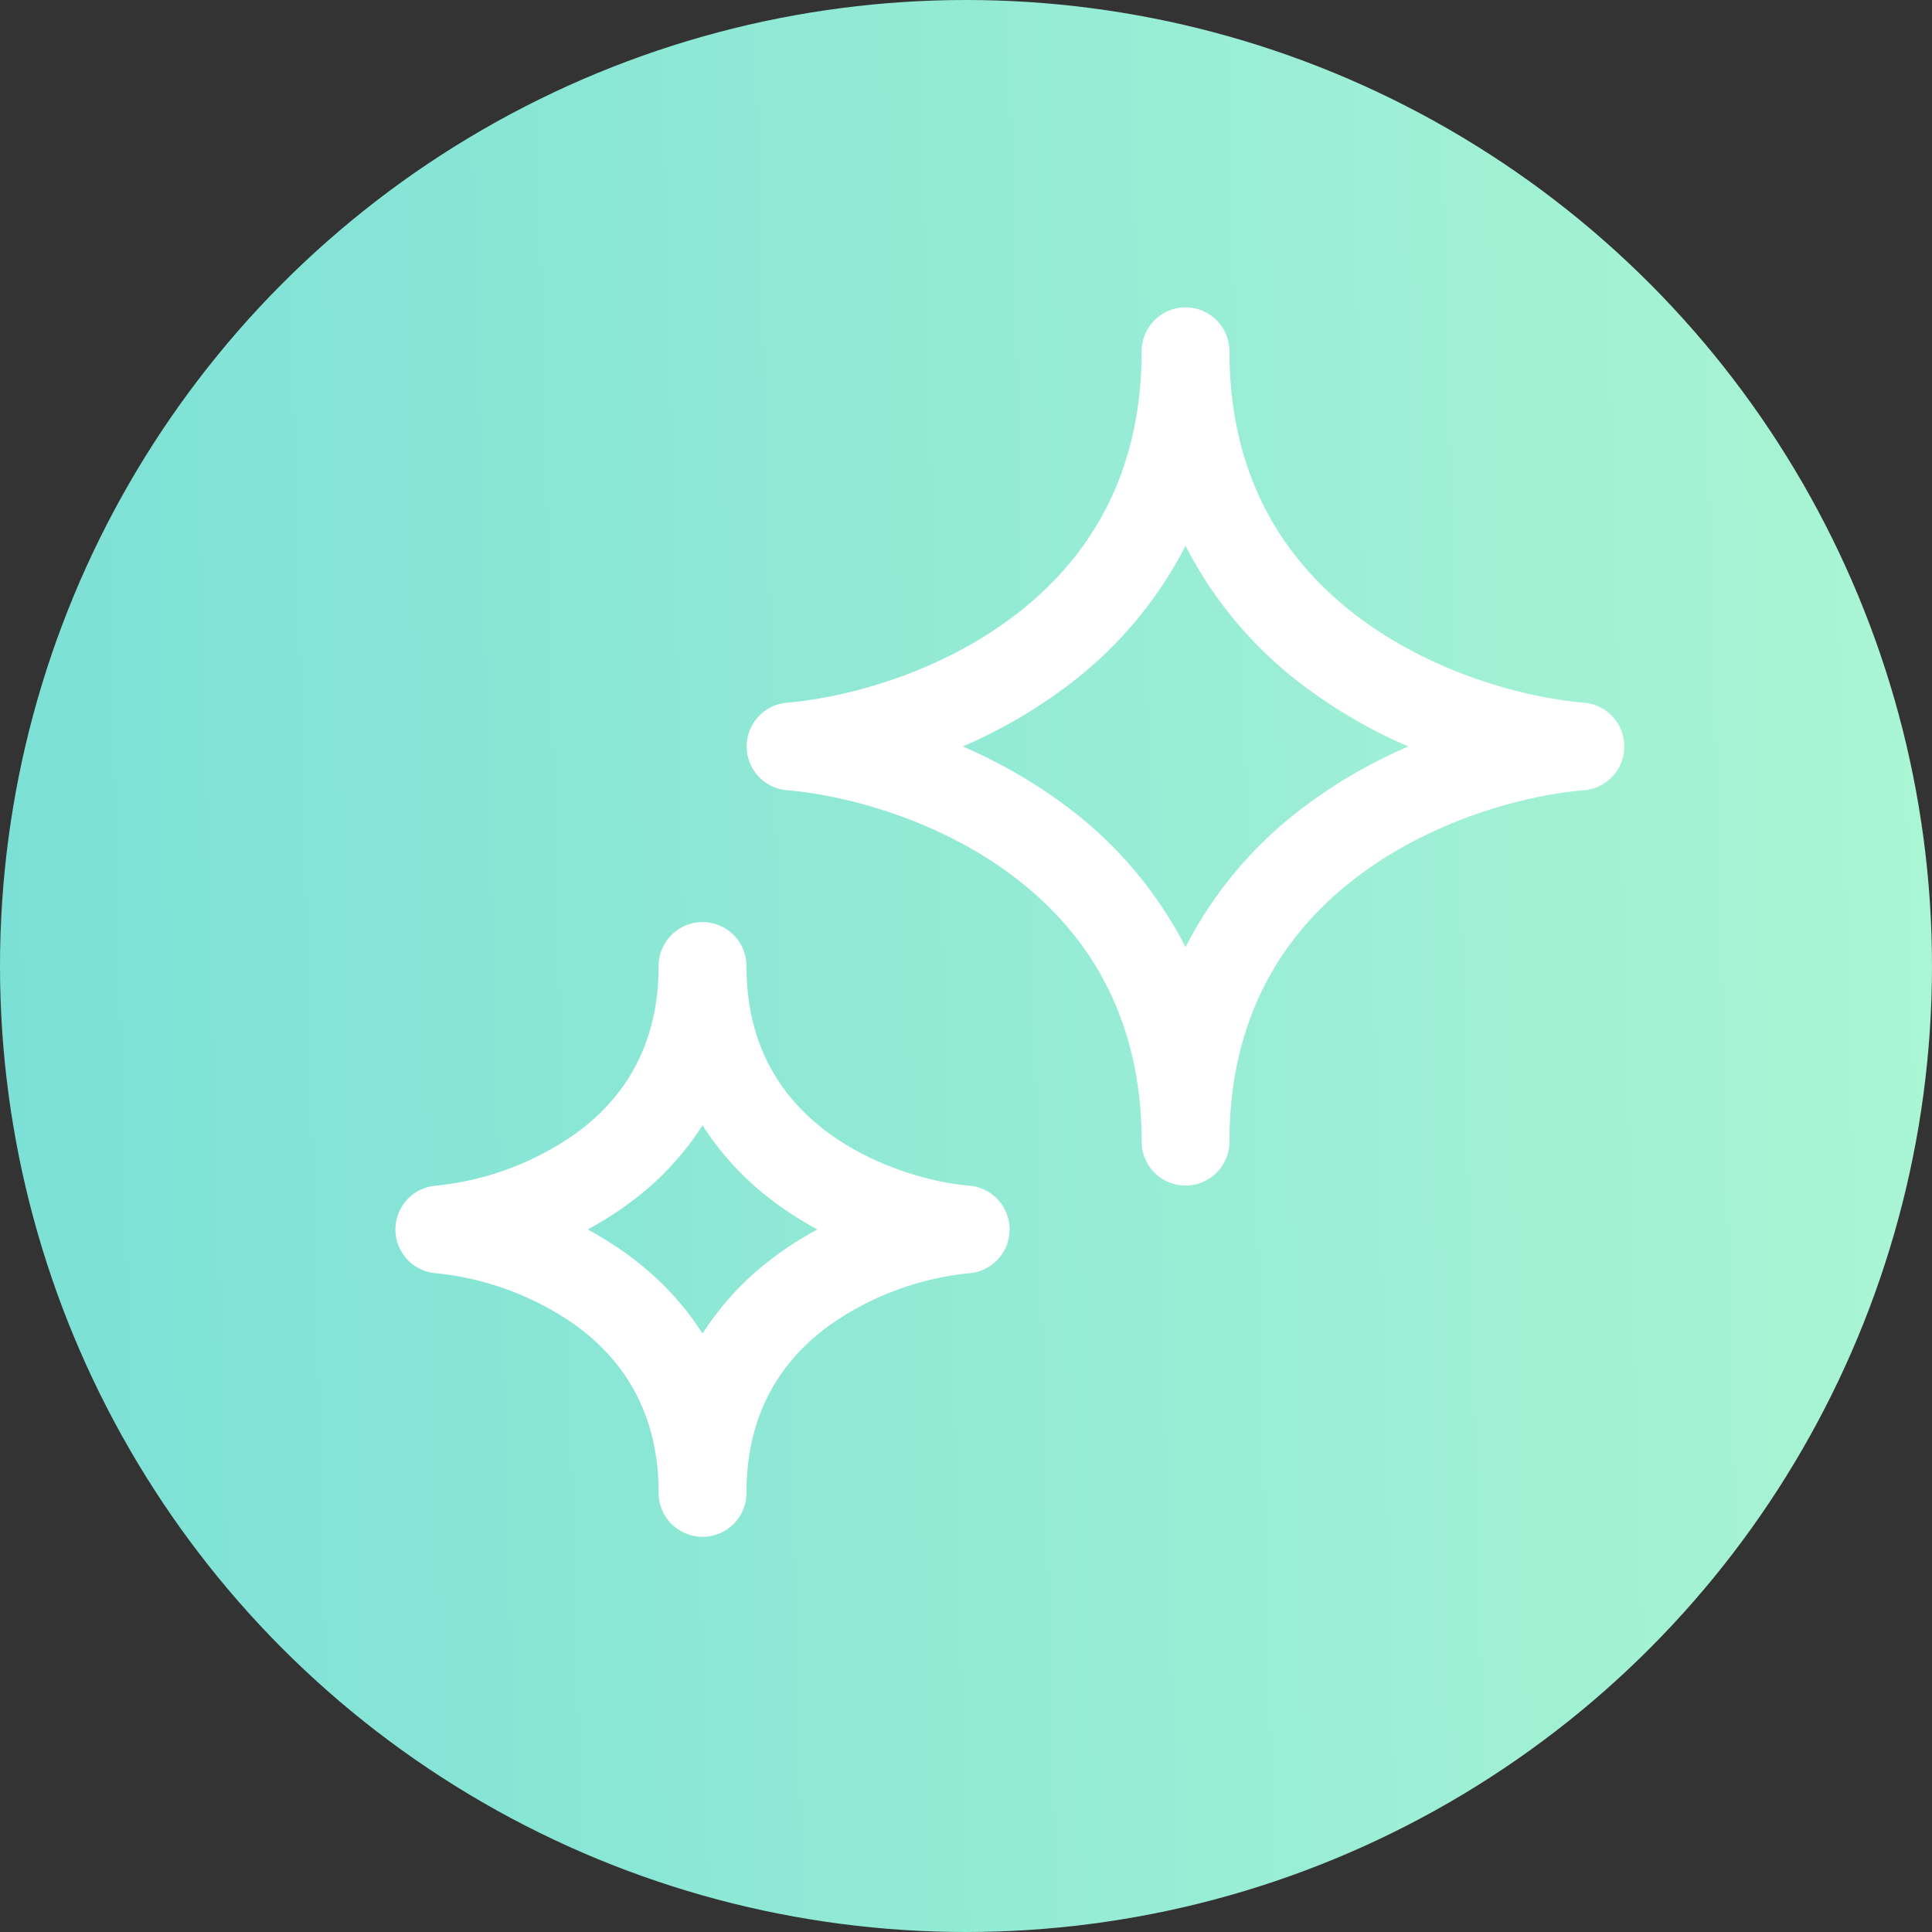 <svg width="22" height="22" fill="none" xmlns="http://www.w3.org/2000/svg"><rect width="100%" height="100%" fill="#333333" stroke="none"/><circle cx="11" cy="11" r="11" fill="url(#a)"/><path fill-rule="evenodd" clip-rule="evenodd" d="M8 10.5a.5.5 0 0 1 .5.5c0 .922.408 1.51.923 1.893.535.397 1.19.573 1.618.609a.5.5 0 0 1 0 .996 3.335 3.335 0 0 0-1.618.61c-.515.382-.923.97-.923 1.892a.5.5 0 0 1-1 0c0-.922-.408-1.51-.923-1.893a3.335 3.335 0 0 0-1.619-.609.5.5 0 0 1 0-.996 3.335 3.335 0 0 0 1.619-.61c.515-.382.923-.97.923-1.892a.5.5 0 0 1 .5-.5zm0 2.314a3.31 3.31 0 0 1-.827.881 3.897 3.897 0 0 1-.481.305c.164.088.325.19.481.305.313.233.6.524.827.881a3.31 3.31 0 0 1 .827-.881c.155-.116.317-.217.481-.305a3.896 3.896 0 0 1-.481-.305A3.31 3.31 0 0 1 8 12.814zM13.5 3.5a.5.5 0 0 1 .5.5c0 1.472.658 2.424 1.486 3.04.847.63 1.878.905 2.555.962a.5.5 0 0 1 0 .996c-.677.057-1.708.333-2.555.963C14.658 10.576 14 11.528 14 13a.5.5 0 0 1-1 0c0-1.472-.658-2.424-1.486-3.04-.847-.63-1.878-.905-2.556-.962a.5.5 0 0 1 0-.996c.678-.057 1.709-.333 2.556-.963C12.342 6.424 13 5.472 13 4a.5.5 0 0 1 .5-.5zm0 2.715a4.631 4.631 0 0 1-1.39 1.627c-.366.272-.757.49-1.146.658.389.169.78.386 1.147.658a4.63 4.63 0 0 1 1.389 1.627 4.63 4.63 0 0 1 1.39-1.627c.366-.272.757-.49 1.146-.658a5.792 5.792 0 0 1-1.147-.658A4.631 4.631 0 0 1 13.5 6.215z" fill="#fff"/><defs><linearGradient id="a" x1="22" y1="0" x2="-.548" y2=".577" gradientUnits="userSpaceOnUse"><stop stop-color="#AAF5D4"/><stop offset="1" stop-color="#7CE0D6"/></linearGradient></defs></svg>